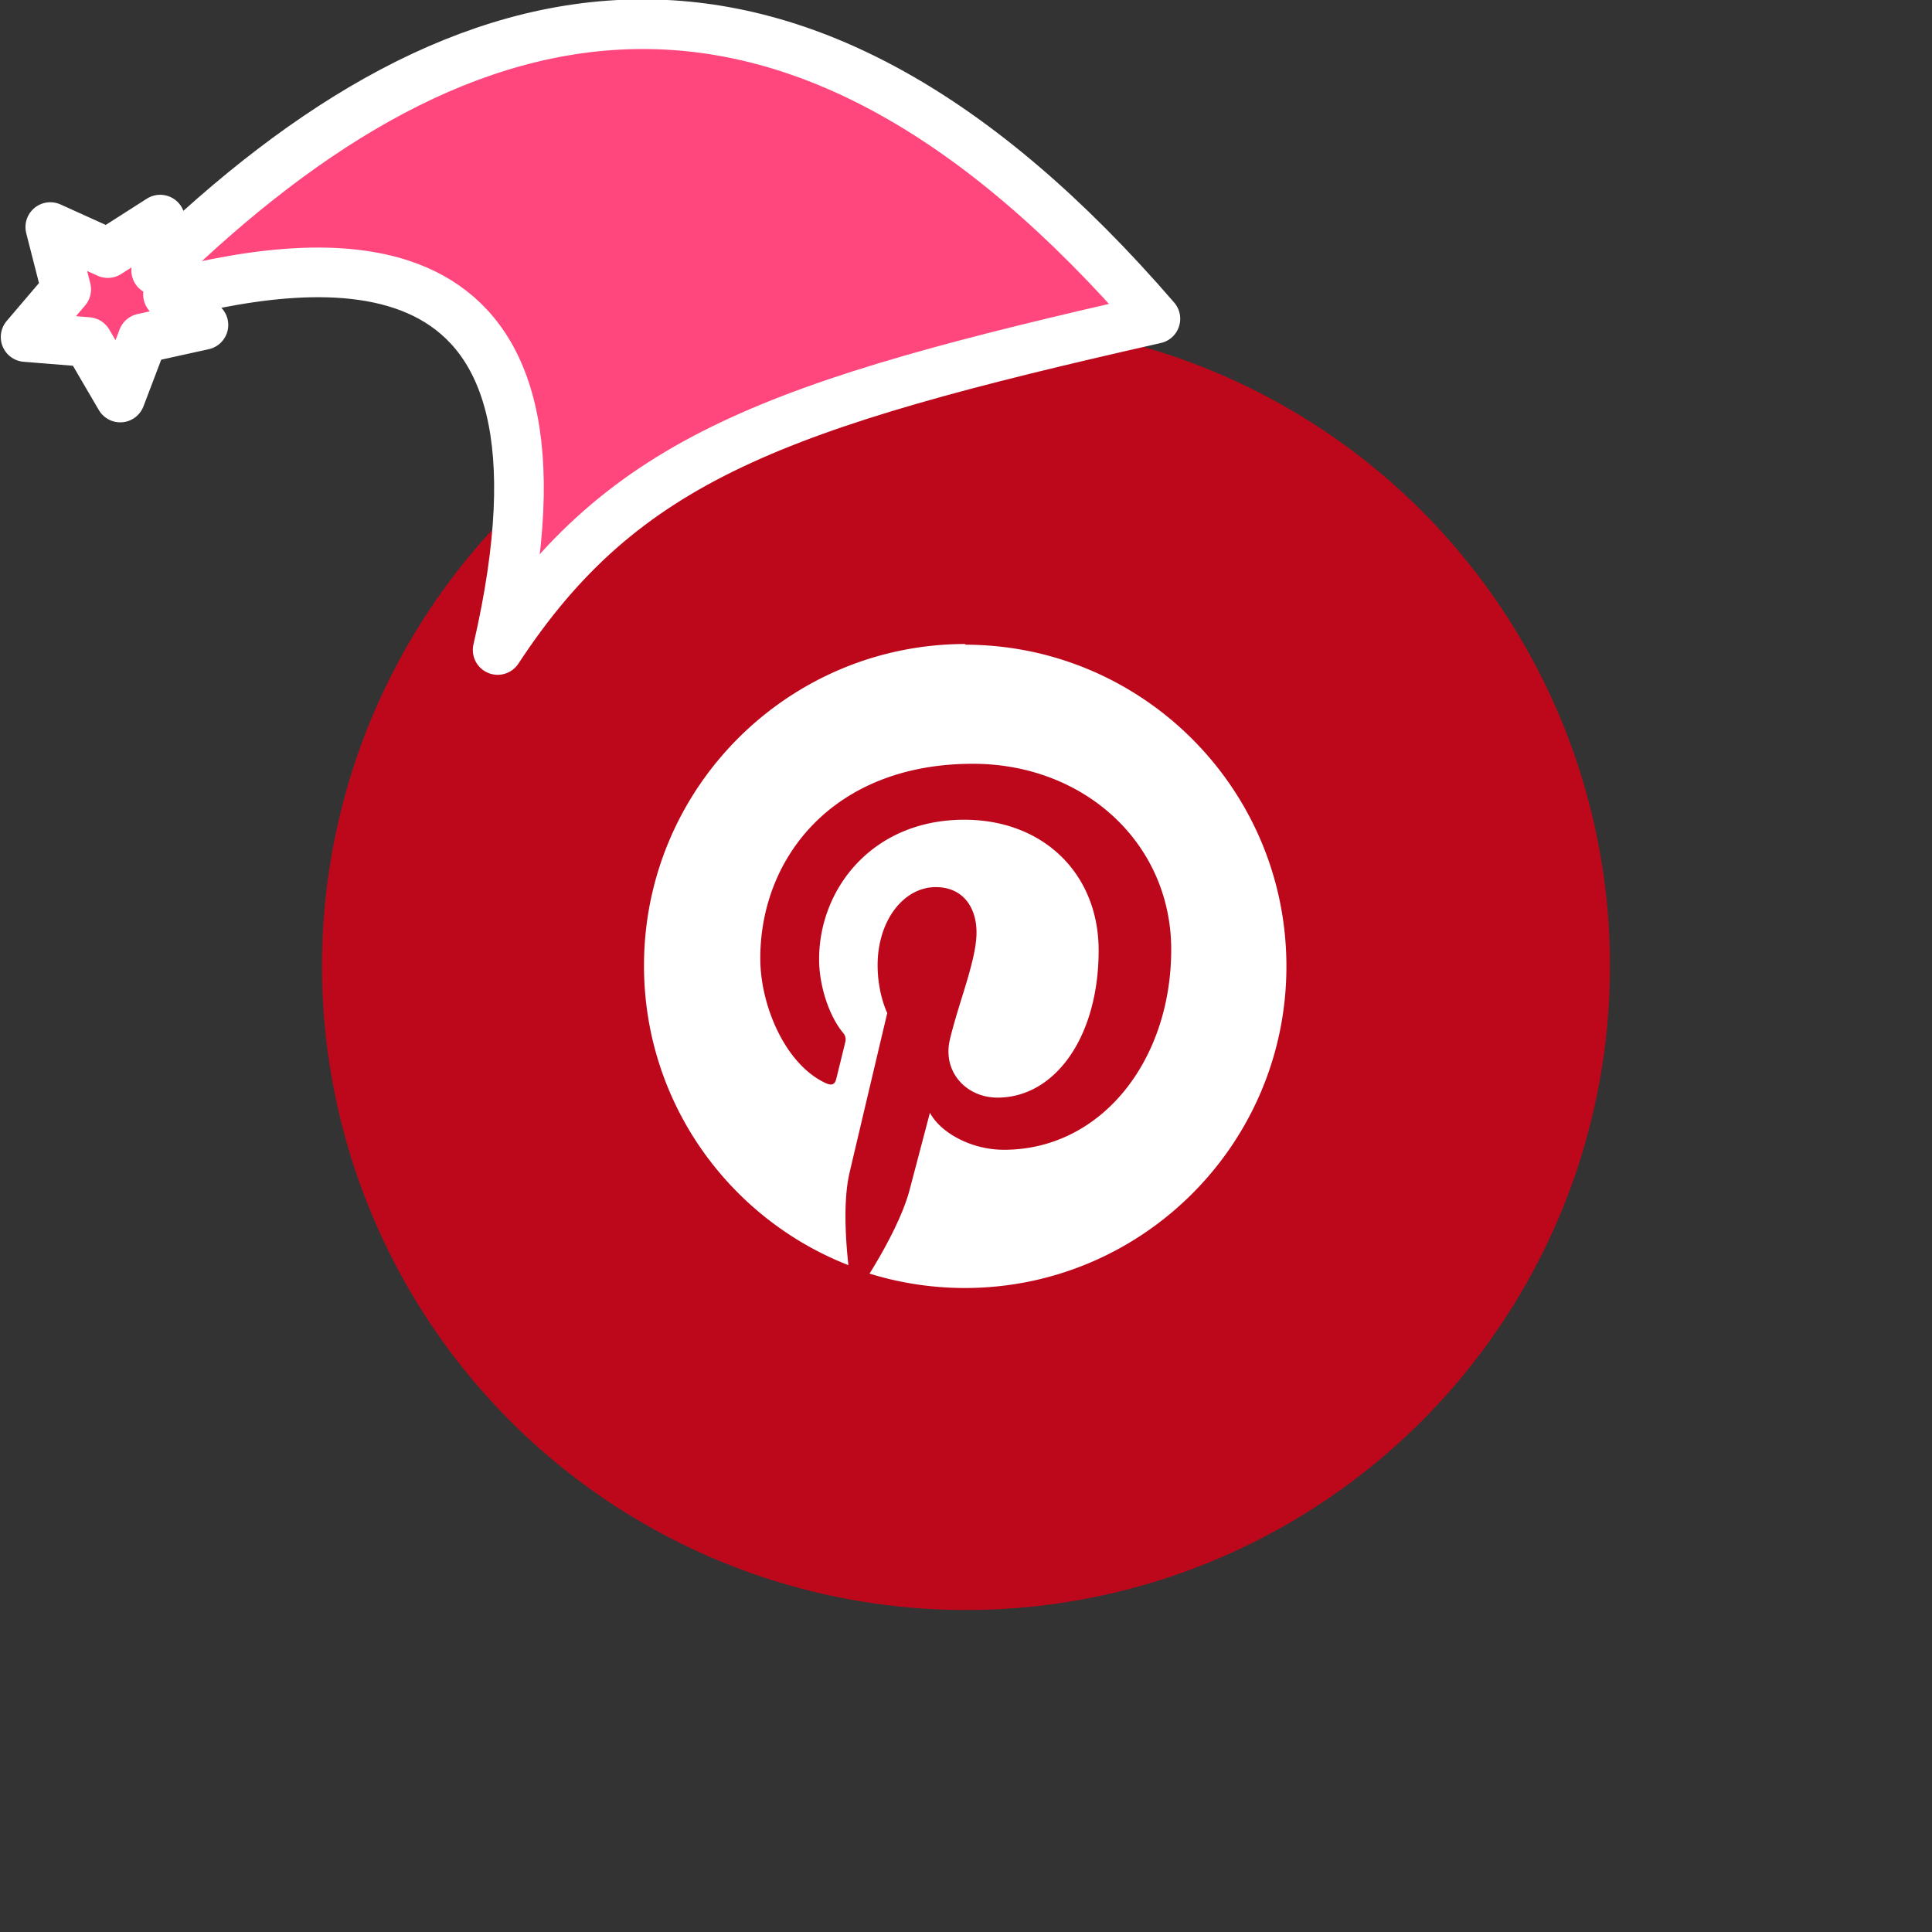 <svg xmlns="http://www.w3.org/2000/svg" viewBox="0 0 1536 1536">
   <rect x="0" y="0" width="1536" height="1536" fill="#333333" stroke="none"/>
   <g id="original" transform="translate(256,256)"><circle cx="512" cy="512" r="512" style="fill:#bd081c"/>
   <path d="M511.74 256C370.5 256 256 370.5 256 511.72c0 108.35 67.37 200.9 162.52 238.12-2.24-20.25-4.25-51.26.87-73.37 4.67-20 30-127.08 30-127.08s-7.66-15.36-7.66-38c0-35.48 20.63-62.1 46.25-62.1 21.85 0 32.38 16.41 32.38 36 0 22-13.93 54.76-21.16 85.16-6.08 25.45 12.8 46.19 37.87 46.19 45.4 0 80.38-47.89 80.38-117.06 0-61-44-103.87-106.84-103.87-72.75 0-115.39 54.66-115.39 110.91 0 22 8.41 45.72 19 58.47a7.8 7.8 0 0 1 1.81 7.36c-1.92 8-6.25 25.58-7.13 29.08-1.13 4.8-3.67 5.78-8.55 3.52-31.89-14.72-51.9-61.4-51.9-99.11 0-80.55 58.62-154.71 169-154.71 88.7 0 157.7 63.3 157.7 147.69 0 88.21-55.62 159.19-133 159.19-25.9 0-50.22-13.42-58.84-29.42l-16 60.76c-5.74 22.29-21.42 50.18-32 67.11A256.56 256.56 0 0 0 511.06 768C652 768 766.74 653.55 766.74 512.28S652 256.55 511.06 256.55z" style="fill:#fff"/>
</g><g id="hat" transform="rotate(-19.665,2554.589,-1846.277)"><path id="🎅" style="fill:rgb(255, 71, 125);stroke:#ffffff;stroke-width:39.477;stroke-linecap:square;stroke-linejoin:round;stroke-miterlimit:5;stroke-dasharray:none;stroke-opacity:1" d="M 1.389 -777.641 C -126.418 -822.856 -272.881 -794.175 -427.741 -723.171 L -411.151 -760.082 L -459.325 -749.028 L -495.42 -783.898 L -500.164 -732.99 L -543.311 -708.18 L -498.069 -687.773 L -488.639 -637.572 L -455.935 -675.866 L -406.96 -669.648 L -425.318 -701.976 C -290.885 -689.168 -86.609 -639.134 -273.64 -347.587 C -128.154 -457.468 0.386 -456.792 307.394 -419.568 C 228.265 -624.227 123.306 -734.509 1.389 -777.641 z "/></g></svg>
